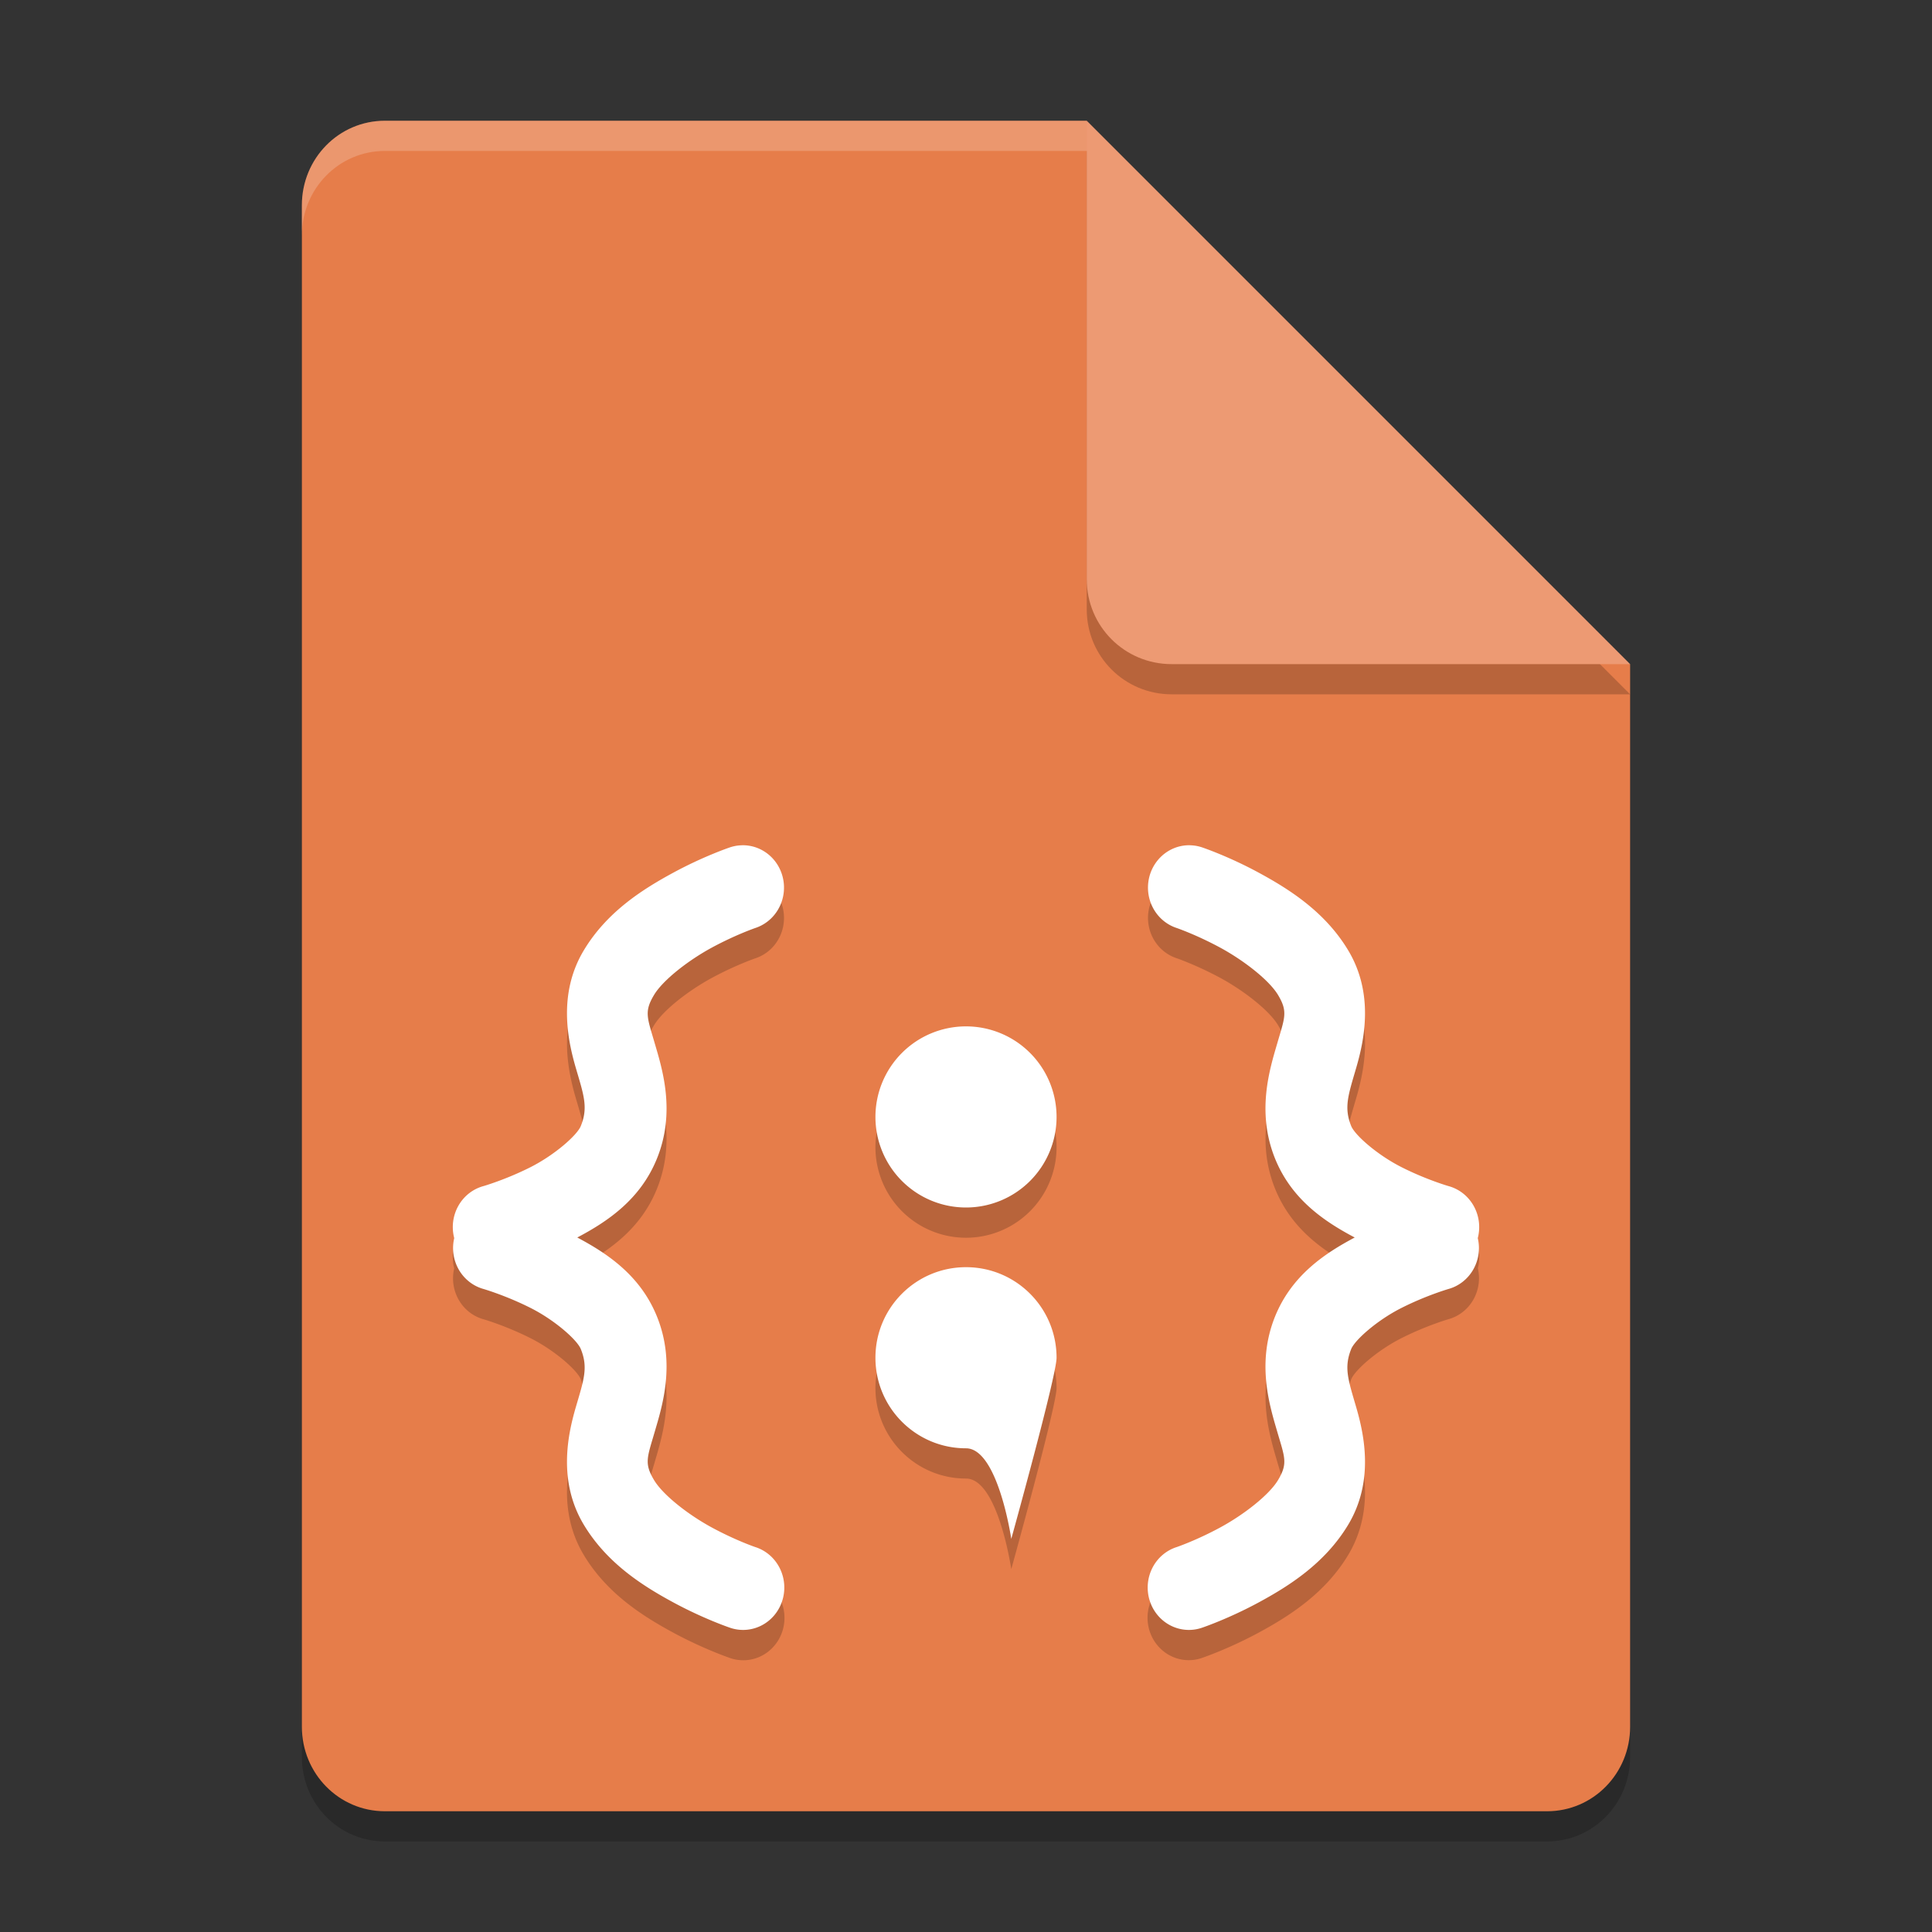<svg xmlns="http://www.w3.org/2000/svg" width="64" height="64" viewBox="0 0 64 64" version="1.1">
 <rect x="0" y="0" width="64" height="64" fill="#333333" stroke="none"/>
 <path style="opacity:0.2" d="M 12.75,5 C 11.226,5 10,6.249 10,7.8 v 50.4 c 0,1.55 1.226,2.8 2.75,2.8 h 38.5 C 52.772,61 54,59.75 54,58.2 V 23 L 40,19 36,5 Z"/>
 <path style="fill:#e67d4a" d="M 12.75,4 C 11.226,4 10,5.249 10,6.8 v 50.4 c 0,1.55 1.226,2.8 2.75,2.8 h 38.5 C 52.772,60 54,58.75 54,57.2 V 22 L 40,18 36,4 Z"/>
 <path style="opacity:0.2" d="M 54,23 36,5 V 20.188 C 36,21.747 37.255,23 38.812,23 Z"/>
 <path style="fill:#ed9a73" d="M 54,22 36,4 V 19.188 C 36,20.747 37.255,22 38.812,22 Z"/>
 <path style="opacity:0.2;fill:#ffffff" d="M 12.75 4 C 11.226 4 10 5.25 10 6.801 L 10 7.801 C 10 6.25 11.226 5 12.75 5 L 36 5 L 36 4 L 12.75 4 z"/>
 <path style="opacity:0.2;fill-rule:evenodd" d="m 24.643,29.002 a 1.365,1.404 0 0 0 -0.129,0.004 1.365,1.404 0 0 0 -0.361,0.076 c 0,0 -0.854,0.29 -1.844,0.826 -0.991,0.536 -2.195,1.285 -2.969,2.574 -0.861,1.434 -0.535,2.968 -0.268,3.887 0.269,0.917 0.416,1.32 0.168,1.934 -0.12,0.3 -0.86,0.957 -1.67,1.365 -0.811,0.409 -1.547,0.623 -1.547,0.623 a 1.365,1.404 0 0 0 -0.977,1.725 1.365,1.404 0 0 0 0.977,1.688 c 0,0 0.736,0.214 1.547,0.623 0.81,0.407 1.55,1.065 1.67,1.365 0.248,0.615 0.101,1.015 -0.168,1.934 -0.268,0.918 -0.594,2.452 0.268,3.887 0.774,1.288 1.978,2.038 2.969,2.574 0.99,0.535 1.844,0.826 1.844,0.826 a 1.365,1.404 0 1 0 0.859,-2.664 c 0,0 -0.649,-0.222 -1.432,-0.646 -0.782,-0.423 -1.619,-1.077 -1.914,-1.57 -0.334,-0.557 -0.225,-0.749 0.023,-1.602 0.25,-0.852 0.698,-2.265 0.074,-3.812 -0.552,-1.37 -1.654,-2.097 -2.641,-2.621 0.987,-0.522 2.089,-1.249 2.641,-2.619 0.624,-1.547 0.176,-2.962 -0.074,-3.814 -0.248,-0.852 -0.358,-1.046 -0.023,-1.602 0.295,-0.493 1.132,-1.144 1.914,-1.568 0.782,-0.423 1.432,-0.646 1.432,-0.646 a 1.365,1.404 0 0 0 -0.369,-2.744 z m 14.709,0 a 1.365,1.404 0 0 0 -0.363,2.744 c 0,0 0.649,0.224 1.432,0.646 0.782,0.424 1.62,1.076 1.916,1.568 0.334,0.556 0.223,0.749 -0.025,1.602 -0.248,0.852 -0.697,2.267 -0.074,3.814 0.553,1.37 1.654,2.097 2.641,2.619 -0.987,0.524 -2.088,1.251 -2.641,2.621 -0.623,1.547 -0.174,2.96 0.074,3.812 0.248,0.852 0.36,1.046 0.025,1.604 -0.296,0.493 -1.134,1.146 -1.916,1.568 -0.782,0.424 -1.432,0.646 -1.432,0.646 a 1.365,1.404 0 1 0 0.859,2.664 c 0,0 0.856,-0.291 1.846,-0.826 0.99,-0.536 2.193,-1.287 2.967,-2.574 0.861,-1.435 0.535,-2.968 0.268,-3.887 -0.268,-0.918 -0.415,-1.319 -0.168,-1.934 0.122,-0.3 0.861,-0.958 1.672,-1.365 0.81,-0.409 1.545,-0.623 1.545,-0.623 a 1.365,1.404 0 0 0 0.977,-1.688 1.365,1.404 0 0 0 -0.977,-1.725 c 0,0 -0.735,-0.214 -1.545,-0.623 -0.811,-0.409 -1.55,-1.065 -1.672,-1.365 -0.247,-0.614 -0.1,-1.017 0.168,-1.934 0.268,-0.918 0.594,-2.453 -0.268,-3.887 -0.774,-1.289 -1.977,-2.038 -2.967,-2.574 -0.99,-0.536 -1.846,-0.826 -1.846,-0.826 a 1.365,1.404 0 0 0 -0.359,-0.076 1.365,1.404 0 0 0 -0.131,-0.004 1.365,1.404 0 0 0 -0.006,0 z m -7.352,6 a 3,3 0 0 0 -3,3 3,3 0 0 0 3,3 3,3 0 0 0 3,-3 3,3 0 0 0 -3,-3 z m 0,7.977 c -1.657,0 -3,1.343 -3,3 0,1.657 1.343,3 3,3 1.06,0 1.5,3 1.5,3 0,0 1.5,-5.403 1.5,-6 0,-1.657 -1.342,-3 -3,-3 z"/>
 <path style="fill-rule:evenodd;fill:#ffffff" d="M 24.643 28 A 1.365 1.404 0 0 0 24.514 28.004 A 1.365 1.404 0 0 0 24.152 28.08 C 24.152 28.08 23.298 28.37 22.309 28.906 C 21.317 29.443 20.114 30.191 19.34 31.48 C 18.478 32.914 18.805 34.449 19.072 35.367 C 19.341 36.284 19.489 36.687 19.24 37.301 C 19.12 37.601 18.38 38.257 17.57 38.666 C 16.759 39.075 16.023 39.289 16.023 39.289 A 1.365 1.404 0 0 0 15.047 41.014 A 1.365 1.404 0 0 0 16.023 42.701 C 16.023 42.701 16.759 42.916 17.57 43.324 C 18.38 43.731 19.12 44.389 19.24 44.689 C 19.489 45.304 19.341 45.705 19.072 46.623 C 18.805 47.541 18.478 49.075 19.34 50.51 C 20.114 51.797 21.317 52.548 22.309 53.084 C 23.298 53.619 24.152 53.91 24.152 53.91 A 1.365 1.404 0 1 0 25.012 51.246 C 25.012 51.246 24.362 51.024 23.58 50.6 C 22.798 50.177 21.961 49.522 21.666 49.029 C 21.332 48.472 21.441 48.28 21.689 47.428 C 21.939 46.575 22.388 45.163 21.764 43.615 C 21.212 42.245 20.11 41.518 19.123 40.994 C 20.11 40.472 21.212 39.745 21.764 38.375 C 22.388 36.828 21.939 35.413 21.689 34.561 C 21.441 33.708 21.332 33.515 21.666 32.959 C 21.961 32.466 22.798 31.815 23.58 31.391 C 24.362 30.968 25.012 30.744 25.012 30.744 A 1.365 1.404 0 0 0 24.643 28 z M 39.352 28 A 1.365 1.404 0 0 0 38.988 30.744 C 38.988 30.744 39.638 30.968 40.42 31.391 C 41.202 31.815 42.04 32.466 42.336 32.959 C 42.67 33.515 42.559 33.708 42.311 34.561 C 42.062 35.413 41.614 36.828 42.236 38.375 C 42.789 39.745 43.89 40.472 44.877 40.994 C 43.89 41.518 42.789 42.245 42.236 43.615 C 41.614 45.163 42.062 46.575 42.311 47.428 C 42.559 48.28 42.67 48.474 42.336 49.031 C 42.04 49.524 41.202 50.177 40.42 50.6 C 39.638 51.024 38.988 51.246 38.988 51.246 A 1.365 1.404 0 1 0 39.848 53.91 C 39.848 53.91 40.704 53.619 41.693 53.084 C 42.683 52.548 43.886 51.797 44.66 50.51 C 45.522 49.075 45.195 47.541 44.928 46.623 C 44.66 45.705 44.513 45.304 44.76 44.689 C 44.881 44.389 45.621 43.731 46.432 43.324 C 47.241 42.916 47.977 42.701 47.977 42.701 A 1.365 1.404 0 0 0 48.953 41.014 A 1.365 1.404 0 0 0 47.977 39.289 C 47.977 39.289 47.241 39.075 46.432 38.666 C 45.621 38.257 44.881 37.601 44.76 37.301 C 44.513 36.687 44.66 36.284 44.928 35.367 C 45.195 34.449 45.522 32.914 44.66 31.48 C 43.886 30.191 42.683 29.443 41.693 28.906 C 40.704 28.37 39.848 28.08 39.848 28.08 A 1.365 1.404 0 0 0 39.488 28.004 A 1.365 1.404 0 0 0 39.357 28 A 1.365 1.404 0 0 0 39.352 28 z M 32 34 A 3 3 0 0 0 29 37 A 3 3 0 0 0 32 40 A 3 3 0 0 0 35 37 A 3 3 0 0 0 32 34 z M 32 41.977 C 30.343 41.977 29 43.319 29 44.977 C 29 46.634 30.343 47.977 32 47.977 C 33.06 47.977 33.5 50.977 33.5 50.977 C 33.5 50.977 35 45.574 35 44.977 C 35 43.319 33.658 41.977 32 41.977 z"/>
</svg>
